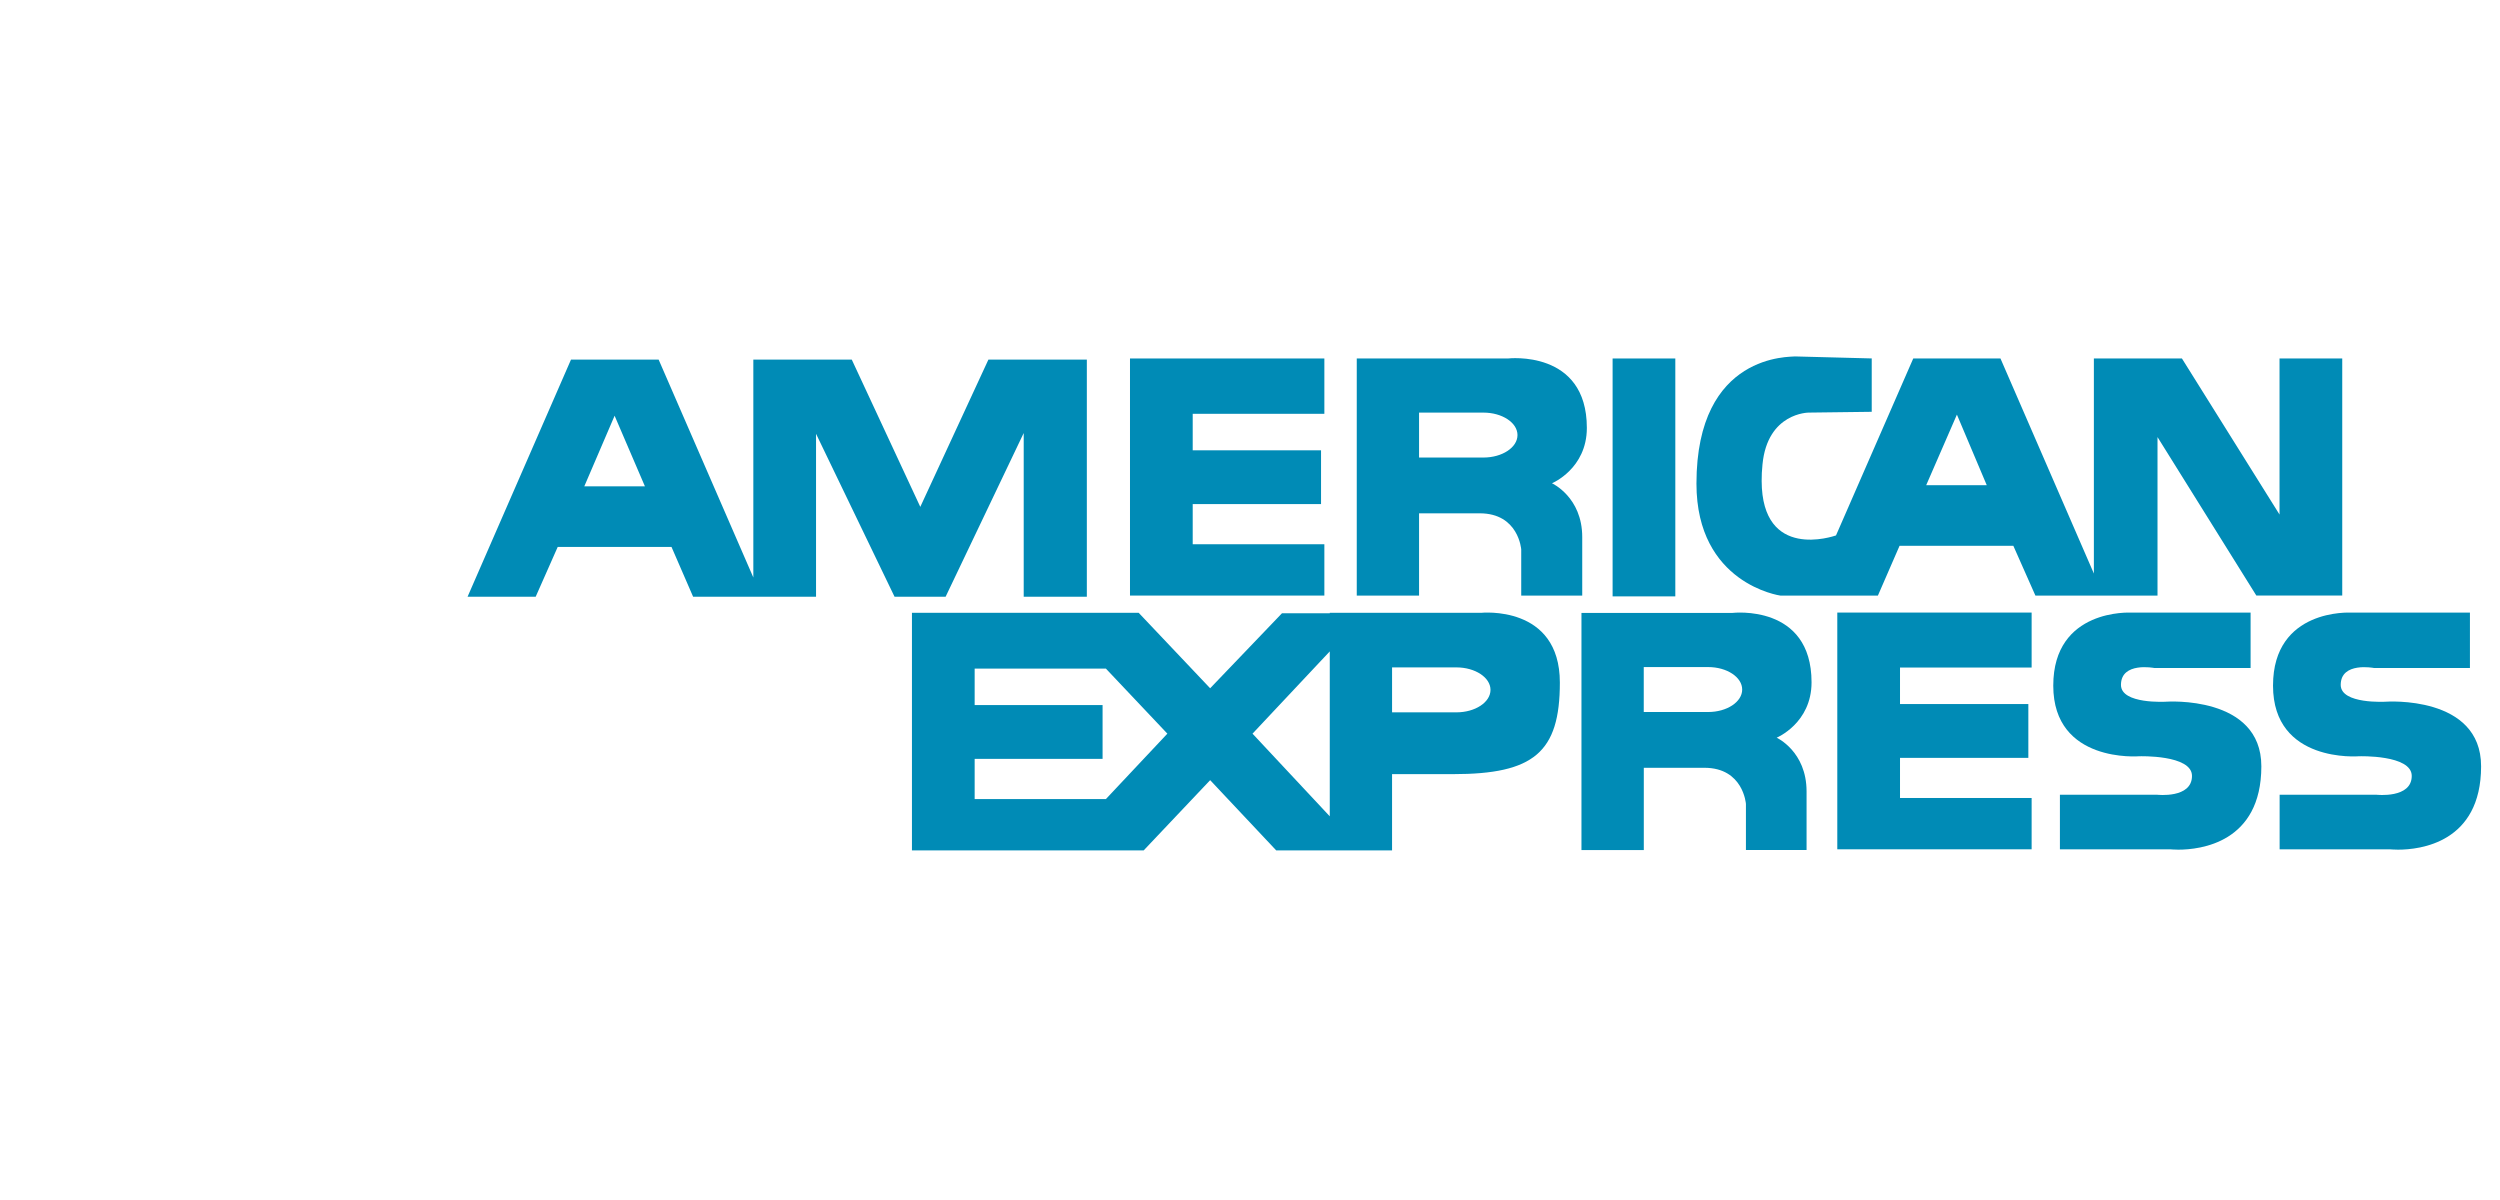 <?xml version="1.0" encoding="utf-8"?>
<!-- Generated by IcoMoon.io -->
<!DOCTYPE svg PUBLIC "-//W3C//DTD SVG 1.1//EN" "http://www.w3.org/Graphics/SVG/1.1/DTD/svg11.dtd">
<svg version="1.1" xmlns="http://www.w3.org/2000/svg" xmlns:xlink="http://www.w3.org/1999/xlink" width="1067" height="512" viewBox="0 0 1067 512">
<g id="icomoon-ignore">
</g>
<path fill="#008bb6" d="M745.162 362.798v-19.695c0 0-1.083-15.413-17.726-15.413h-25.861v35.108h-26.609v-101.212h64.524c0 0 33.679-3.938 33.679 29.627 0 17.468-14.89 23.633-14.89 23.633s12.763 5.822 12.763 22.93v25.003h-25.88zM701.555 303.887h27.495c7.957 0 14.516-4.281 14.516-9.591s-6.558-9.591-14.516-9.591h-27.495v19.181z"></path>
<path fill="#008bb6" d="M567.899 362.94h-23.221l-28.186-29.969-28.362 29.969h-98.912v-101.383h96.786l30.489 32.195 30.667-32.024h20.385v-0.171h64.524c0 0 33.679-3.596 33.679 29.779 0 29.798-11.168 39.065-45.557 39.065h-26.058v32.538h-26.235zM534.573 313.124l32.971 35.278v-70.386l-32.971 35.108zM415.984 341.038h56.016l26.235-27.914-26.235-27.762h-56.015v15.565h54.597v22.967h-54.597v17.144zM594.134 304.028h27.476c7.976 0 14.536-4.281 14.536-9.591 0-5.289-6.558-9.591-14.536-9.591h-27.476v19.181z"></path>
<path fill="#008bb6" d="M926.501 362.504h-47.33v-23.31h41.48c0 0 14.89 1.713 14.89-8.029 0-9.115-22.513-8.391-22.513-8.391s-36.693 3.082-36.693-30.14c0-33.051 33.148-31.168 33.148-31.168h51.071v23.633h-41.125c0 0-14.201-2.76-14.201 7.212 0 8.353 19.302 7.173 19.302 7.173s40.613-2.892 40.613 27.572c0 32.69-26.156 35.583-35.433 35.583-1.989-0.019-3.211-0.133-3.211-0.133z"></path>
<path fill="#008bb6" d="M784.159 362.484v-101.040h82.939v23.462h-56.173v15.584h54.774v22.968h-54.774v17.125h56.173v21.902h-82.939z"></path>
<path fill="#008bb6" d="M1020.274 362.504h-47.33v-23.31h41.322c0 0 15.067 1.713 15.067-8.029 0-9.115-22.513-8.391-22.513-8.391s-36.693 3.082-36.693-30.14c0-33.051 33.148-31.168 33.148-31.168h50.894v23.633h-40.967c0 0-14.182-2.76-14.182 7.212 0 8.353 19.322 7.173 19.322 7.173s40.593-2.892 40.593 27.572c0 32.69-26.156 35.583-35.433 35.583-2.029-0.019-3.23-0.133-3.23-0.133z"></path>
<path fill="#008bb6" d="M649.26 254.191v-19.695c0 0-1.083-15.413-17.726-15.413h-25.88v35.107h-26.59v-101.192h64.524c0 0 33.679-3.938 33.679 29.627 0 17.468-14.89 23.633-14.89 23.633s12.92 5.841 12.92 22.968v24.984h-26.038zM605.653 195.28h27.476c7.976 0 14.536-4.281 14.536-9.59s-6.558-9.59-14.536-9.59h-27.476v19.181z"></path>
<path fill="#008bb6" d="M963.015 254.191l-42.188-67.646v67.646h-52.115l-9.415-21.235h-48.571l-9.237 21.235h-41.657c0 0-35.788-4.966-35.788-47.78 0-56.172 40.613-53.945 42.011-54.288l32.794 0.857v22.777l-26.924 0.342c0 0-17.569 0-19.697 22.111-0.256 2.531-0.374 4.871-0.354 7.040 0.099 34.214 30.745 23.595 31.729 23.272l32.971-75.523h37.225l39.865 91.792v-91.793h37.58l41.657 66.618v-66.618h26.767v101.192h-36.654zM822.091 207.096h25.861l-12.744-30.141-13.118 30.141z"></path>
<path fill="#008bb6" d="M436.918 254.673v-69.853l-33.325 69.853h-21.803l-33.503-69.529v69.529h-52.47l-9.217-21.235h-48.571l-9.395 21.235h-29.071l44.138-101.192h37.403l40.416 92.991v-92.991h42.011l29.248 62.85 29.071-62.85h42.011v101.192h-26.943zM249.375 207.577h25.88l-12.94-30.141-12.94 30.141z"></path>
<path fill="#008bb6" d="M482.279 254.191v-101.192h82.959v23.613h-56.192v15.584h54.774v22.948h-54.774v17.144h56.192v21.902h-82.959z"></path>
<path fill="#008bb6" d="M688.258 254.535v-101.534h26.767v101.534h-26.767z"></path>
</svg>

